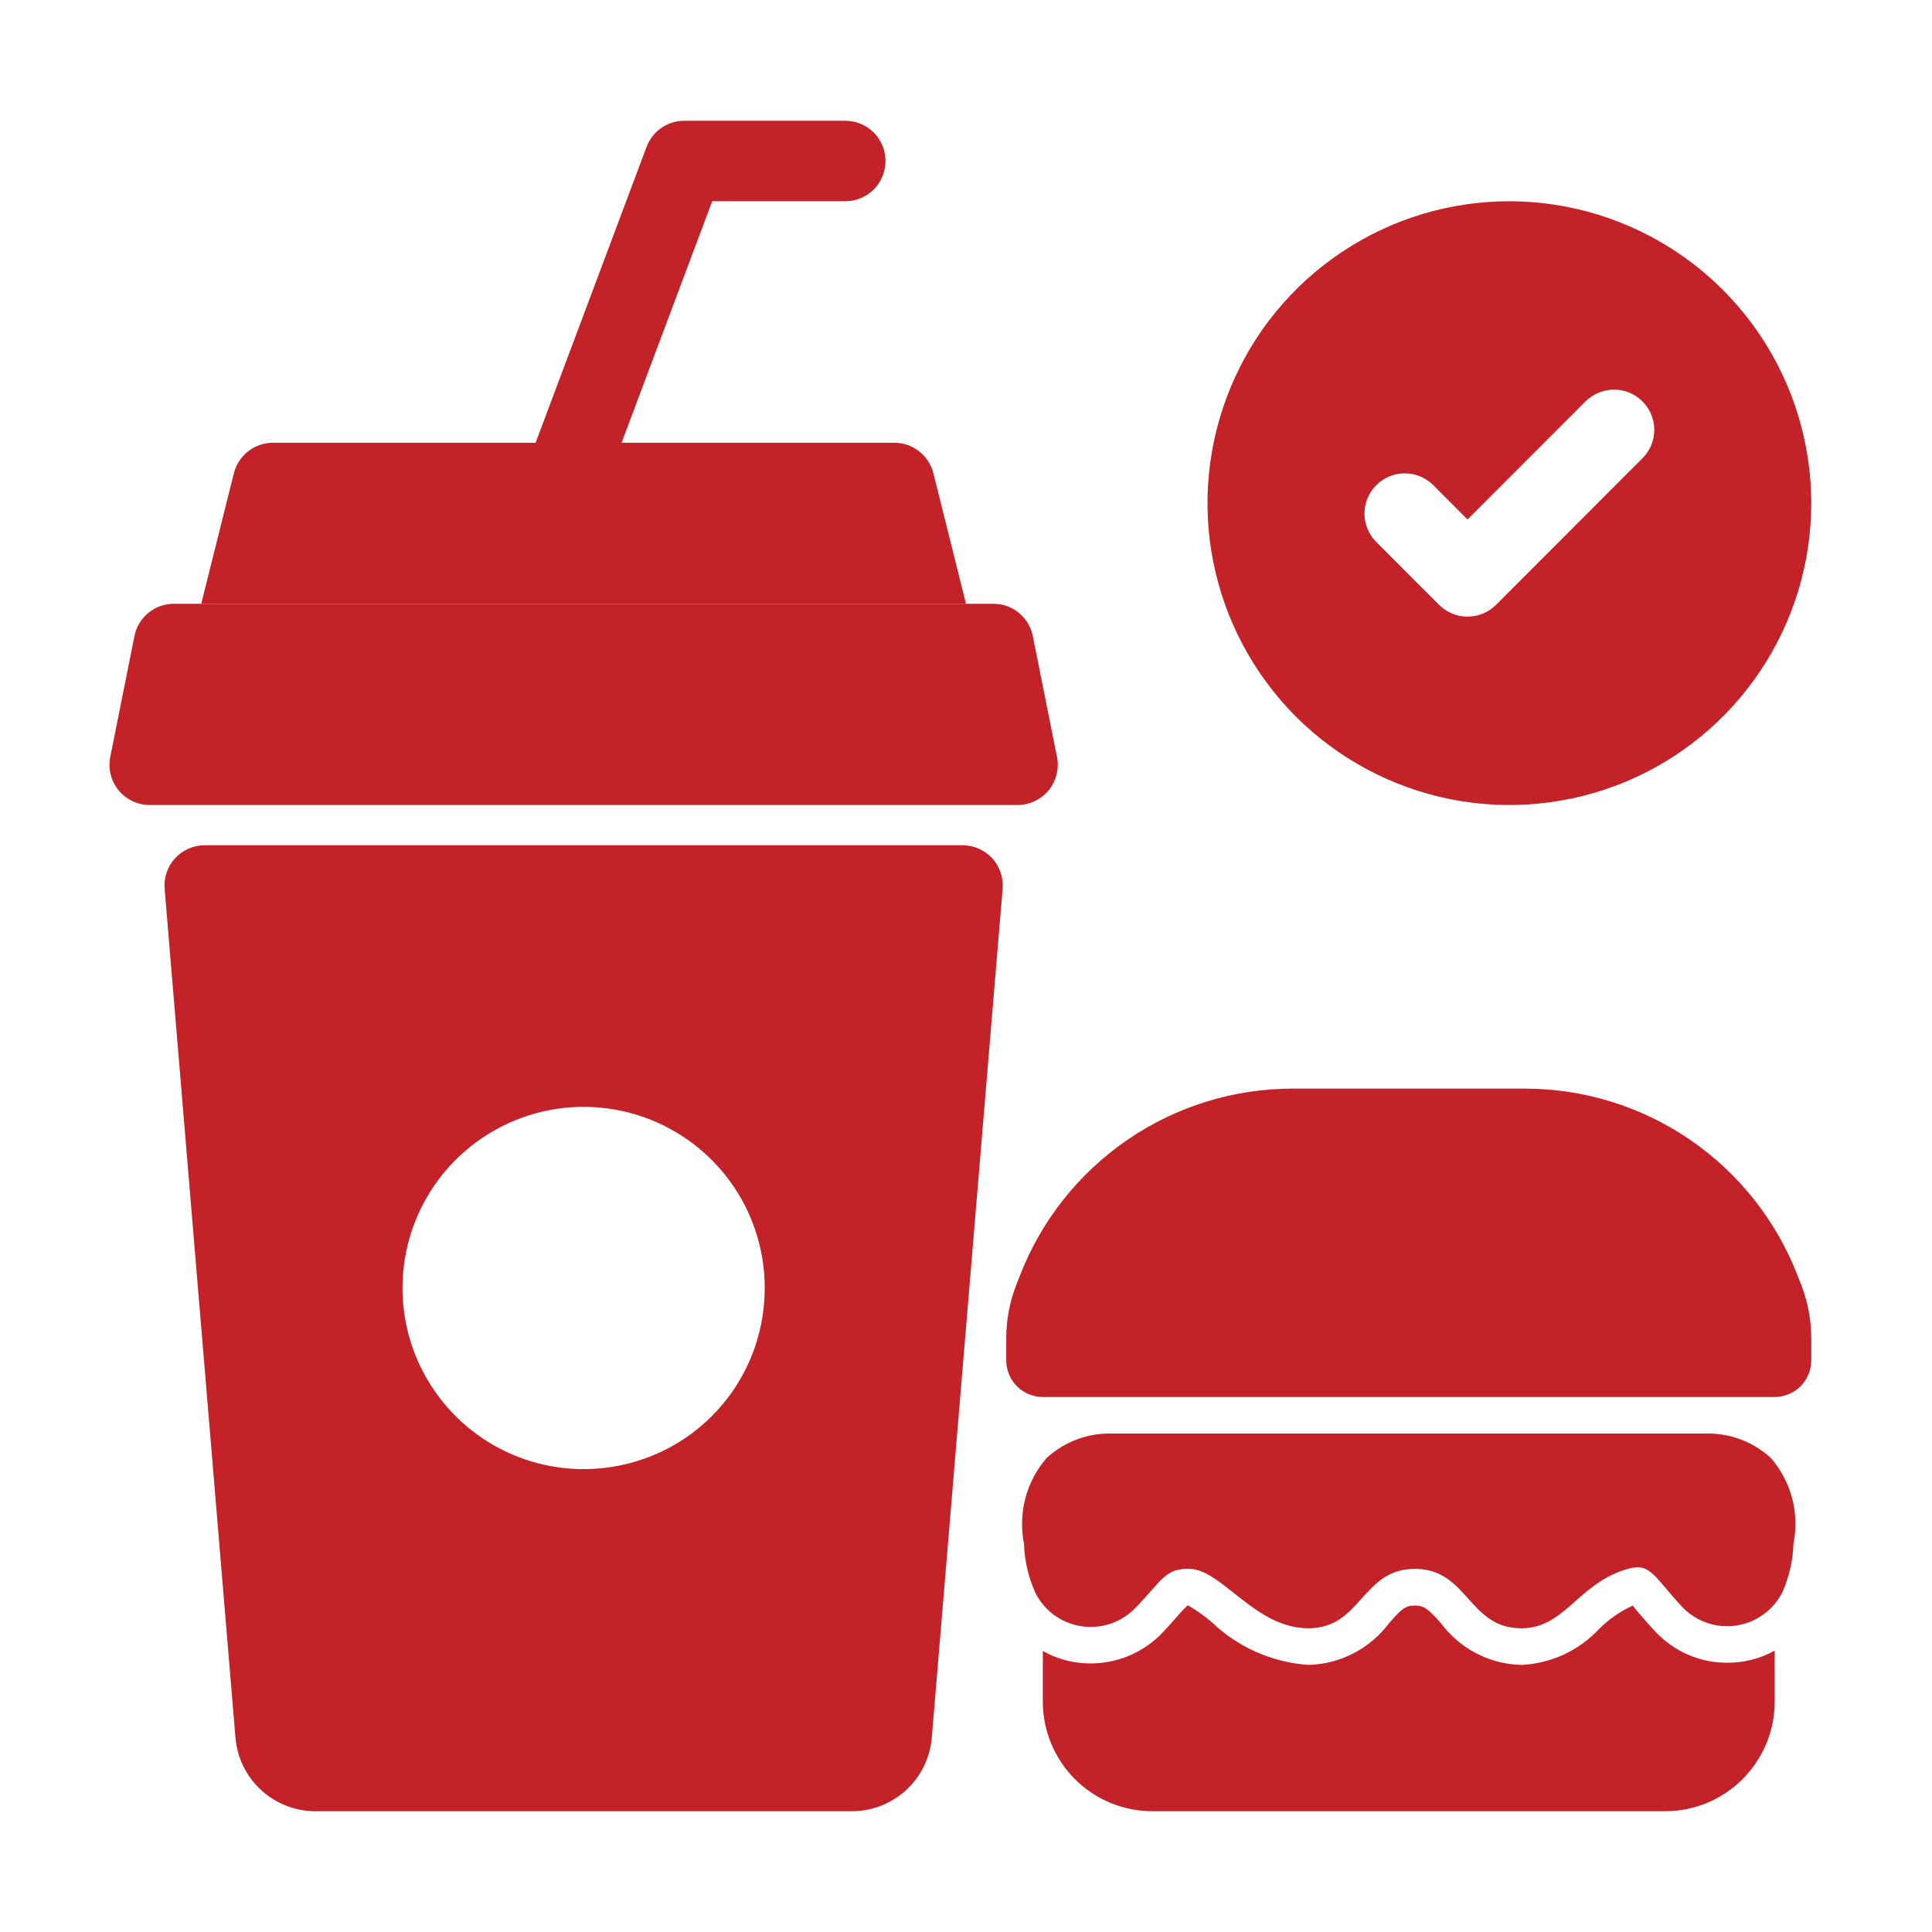 <svg width="24" height="24" viewBox="0 0 24 24" fill="none" xmlns="http://www.w3.org/2000/svg">
<path d="M12 7.5H2.5L2.905 5.879C2.932 5.771 2.995 5.675 3.083 5.606C3.171 5.537 3.279 5.5 3.39 5.5H11.11C11.221 5.5 11.329 5.537 11.417 5.606C11.505 5.675 11.568 5.771 11.595 5.879L12 7.5Z" fill="#C32228"/>
<path d="M12.64 10H1.86C1.786 10 1.713 9.984 1.646 9.952C1.579 9.92 1.52 9.874 1.473 9.817C1.426 9.76 1.393 9.693 1.375 9.621C1.357 9.549 1.355 9.474 1.37 9.402L1.67 7.902C1.692 7.789 1.754 7.687 1.843 7.613C1.932 7.54 2.044 7.5 2.16 7.5H12.34C12.456 7.5 12.568 7.54 12.657 7.613C12.746 7.687 12.808 7.789 12.83 7.902L13.13 9.402C13.145 9.474 13.143 9.549 13.125 9.621C13.107 9.693 13.074 9.76 13.027 9.817C12.98 9.874 12.921 9.92 12.854 9.952C12.787 9.984 12.714 10 12.64 10Z" fill="#C32228"/>
<path d="M11.955 10.5H2.545C2.476 10.5 2.407 10.514 2.344 10.541C2.28 10.569 2.223 10.609 2.176 10.66C2.129 10.711 2.093 10.771 2.071 10.836C2.048 10.902 2.039 10.971 2.045 11.04L2.925 21.585C2.946 21.835 3.059 22.067 3.244 22.237C3.428 22.406 3.67 22.5 3.92 22.5H10.58C10.831 22.5 11.072 22.406 11.256 22.237C11.441 22.067 11.554 21.835 11.575 21.585L12.455 11.04C12.461 10.971 12.452 10.902 12.429 10.836C12.407 10.771 12.371 10.711 12.324 10.66C12.277 10.609 12.22 10.569 12.156 10.541C12.093 10.514 12.024 10.5 11.955 10.5ZM7.25 18.25C6.805 18.25 6.37 18.118 6 17.871C5.63 17.624 5.342 17.272 5.171 16.861C5.001 16.45 4.956 15.998 5.043 15.561C5.13 15.125 5.344 14.724 5.659 14.409C5.974 14.094 6.375 13.88 6.811 13.793C7.247 13.706 7.7 13.751 8.111 13.921C8.522 14.092 8.874 14.38 9.121 14.75C9.368 15.12 9.5 15.555 9.5 16C9.5 16.296 9.442 16.588 9.33 16.861C9.217 17.135 9.051 17.383 8.842 17.592C8.633 17.801 8.385 17.967 8.112 18.079C7.838 18.192 7.546 18.25 7.25 18.25Z" fill="#C32228"/>
<path d="M7 6.5C6.919 6.5 6.84 6.481 6.768 6.443C6.696 6.406 6.635 6.351 6.589 6.285C6.543 6.218 6.513 6.142 6.503 6.062C6.494 5.981 6.503 5.9 6.532 5.824L8.032 1.824C8.068 1.729 8.132 1.647 8.215 1.589C8.299 1.531 8.398 1.5 8.5 1.5H10.5C10.633 1.5 10.76 1.553 10.854 1.646C10.947 1.74 11 1.867 11 2C11 2.133 10.947 2.26 10.854 2.354C10.76 2.447 10.633 2.5 10.5 2.5H8.847L7.468 6.176C7.432 6.271 7.368 6.353 7.285 6.411C7.201 6.469 7.102 6.5 7 6.5Z" fill="#C32228"/>
<path d="M22.046 20.505V21.136C22.046 21.316 22.011 21.493 21.942 21.659C21.874 21.824 21.773 21.974 21.647 22.101C21.52 22.228 21.369 22.328 21.204 22.397C21.038 22.465 20.861 22.5 20.682 22.5H14.318C14.139 22.5 13.962 22.465 13.796 22.397C13.63 22.328 13.48 22.228 13.353 22.101C13.227 21.974 13.126 21.824 13.058 21.659C12.989 21.493 12.954 21.316 12.954 21.136V20.509C13.135 20.611 13.338 20.664 13.546 20.664C13.709 20.664 13.87 20.632 14.021 20.57C14.171 20.507 14.308 20.416 14.423 20.3C14.514 20.205 14.582 20.127 14.641 20.059C14.677 20.018 14.715 19.978 14.755 19.941C14.857 20 14.955 20.069 15.046 20.145C15.373 20.461 15.801 20.651 16.255 20.682C16.45 20.677 16.641 20.628 16.814 20.538C16.988 20.448 17.138 20.32 17.255 20.164C17.414 19.982 17.459 19.945 17.577 19.945C17.691 19.945 17.741 19.986 17.9 20.164C18.016 20.321 18.166 20.449 18.34 20.539C18.513 20.629 18.705 20.678 18.9 20.682C19.269 20.665 19.617 20.503 19.868 20.232C19.988 20.113 20.128 20.016 20.282 19.945C20.3 19.968 20.318 19.991 20.341 20.018C20.405 20.091 20.477 20.177 20.568 20.273C20.682 20.394 20.82 20.491 20.974 20.557C21.127 20.623 21.292 20.656 21.459 20.655C21.664 20.656 21.866 20.604 22.046 20.505Z" fill="#C32228"/>
<path d="M22.143 19.776C22.088 19.886 22.007 19.982 21.907 20.054C21.808 20.127 21.692 20.174 21.57 20.193C21.448 20.211 21.323 20.2 21.206 20.16C21.09 20.12 20.984 20.053 20.899 19.964C20.54 19.58 20.506 19.41 20.222 19.489C19.603 19.663 19.444 20.227 18.899 20.227C18.238 20.227 18.238 19.489 17.576 19.489C16.914 19.489 16.914 20.227 16.253 20.227C15.591 20.227 15.183 19.5 14.781 19.489C14.473 19.481 14.448 19.621 14.097 19.981C14.011 20.068 13.906 20.134 13.79 20.172C13.674 20.21 13.55 20.22 13.43 20.201C13.309 20.182 13.194 20.135 13.095 20.063C12.997 19.991 12.917 19.896 12.862 19.787C12.775 19.594 12.727 19.386 12.72 19.175C12.683 18.988 12.689 18.795 12.738 18.61C12.787 18.426 12.877 18.255 13.002 18.111C13.222 17.91 13.51 17.801 13.808 17.808H21.192C21.49 17.801 21.778 17.91 21.998 18.111C22.123 18.255 22.213 18.426 22.262 18.61C22.311 18.795 22.317 18.988 22.279 19.175C22.273 19.382 22.226 19.586 22.143 19.776Z" fill="#C32228"/>
<path d="M22.046 17.354H12.954C12.834 17.354 12.718 17.306 12.633 17.221C12.548 17.136 12.5 17.02 12.5 16.899V16.623C12.5 16.398 12.542 16.175 12.623 15.965L12.671 15.843C12.936 15.16 13.402 14.572 14.007 14.158C14.611 13.744 15.327 13.523 16.061 13.523H18.939C19.673 13.523 20.389 13.744 20.994 14.158C21.598 14.572 22.064 15.16 22.329 15.843L22.377 15.965C22.458 16.175 22.5 16.398 22.5 16.623V16.899C22.5 16.959 22.488 17.018 22.465 17.073C22.443 17.128 22.409 17.178 22.367 17.221C22.325 17.263 22.275 17.296 22.219 17.319C22.164 17.342 22.105 17.354 22.046 17.354Z" fill="#C32228"/>
<path d="M18.75 2.5C18.008 2.5 17.283 2.72 16.667 3.132C16.05 3.544 15.569 4.13 15.286 4.815C15.002 5.5 14.927 6.254 15.072 6.982C15.217 7.709 15.574 8.377 16.098 8.902C16.623 9.426 17.291 9.783 18.018 9.928C18.746 10.073 19.5 9.998 20.185 9.715C20.87 9.431 21.456 8.95 21.868 8.333C22.28 7.717 22.5 6.992 22.5 6.25C22.499 5.256 22.104 4.303 21.401 3.6C20.697 2.897 19.744 2.501 18.75 2.5ZM20.403 5.693L18.584 7.514C18.537 7.56 18.482 7.597 18.421 7.622C18.361 7.647 18.296 7.66 18.23 7.66C18.164 7.66 18.099 7.647 18.039 7.622C17.978 7.597 17.923 7.56 17.877 7.514L17.097 6.733C17.003 6.64 16.95 6.512 16.95 6.38C16.95 6.247 17.003 6.12 17.097 6.026C17.19 5.933 17.318 5.88 17.45 5.88C17.583 5.88 17.71 5.933 17.804 6.026L18.23 6.453L19.696 4.986C19.79 4.893 19.917 4.84 20.05 4.84C20.182 4.84 20.31 4.893 20.403 4.986C20.497 5.08 20.55 5.207 20.55 5.34C20.55 5.472 20.497 5.6 20.403 5.693Z" fill="#C32228"/>
</svg>
